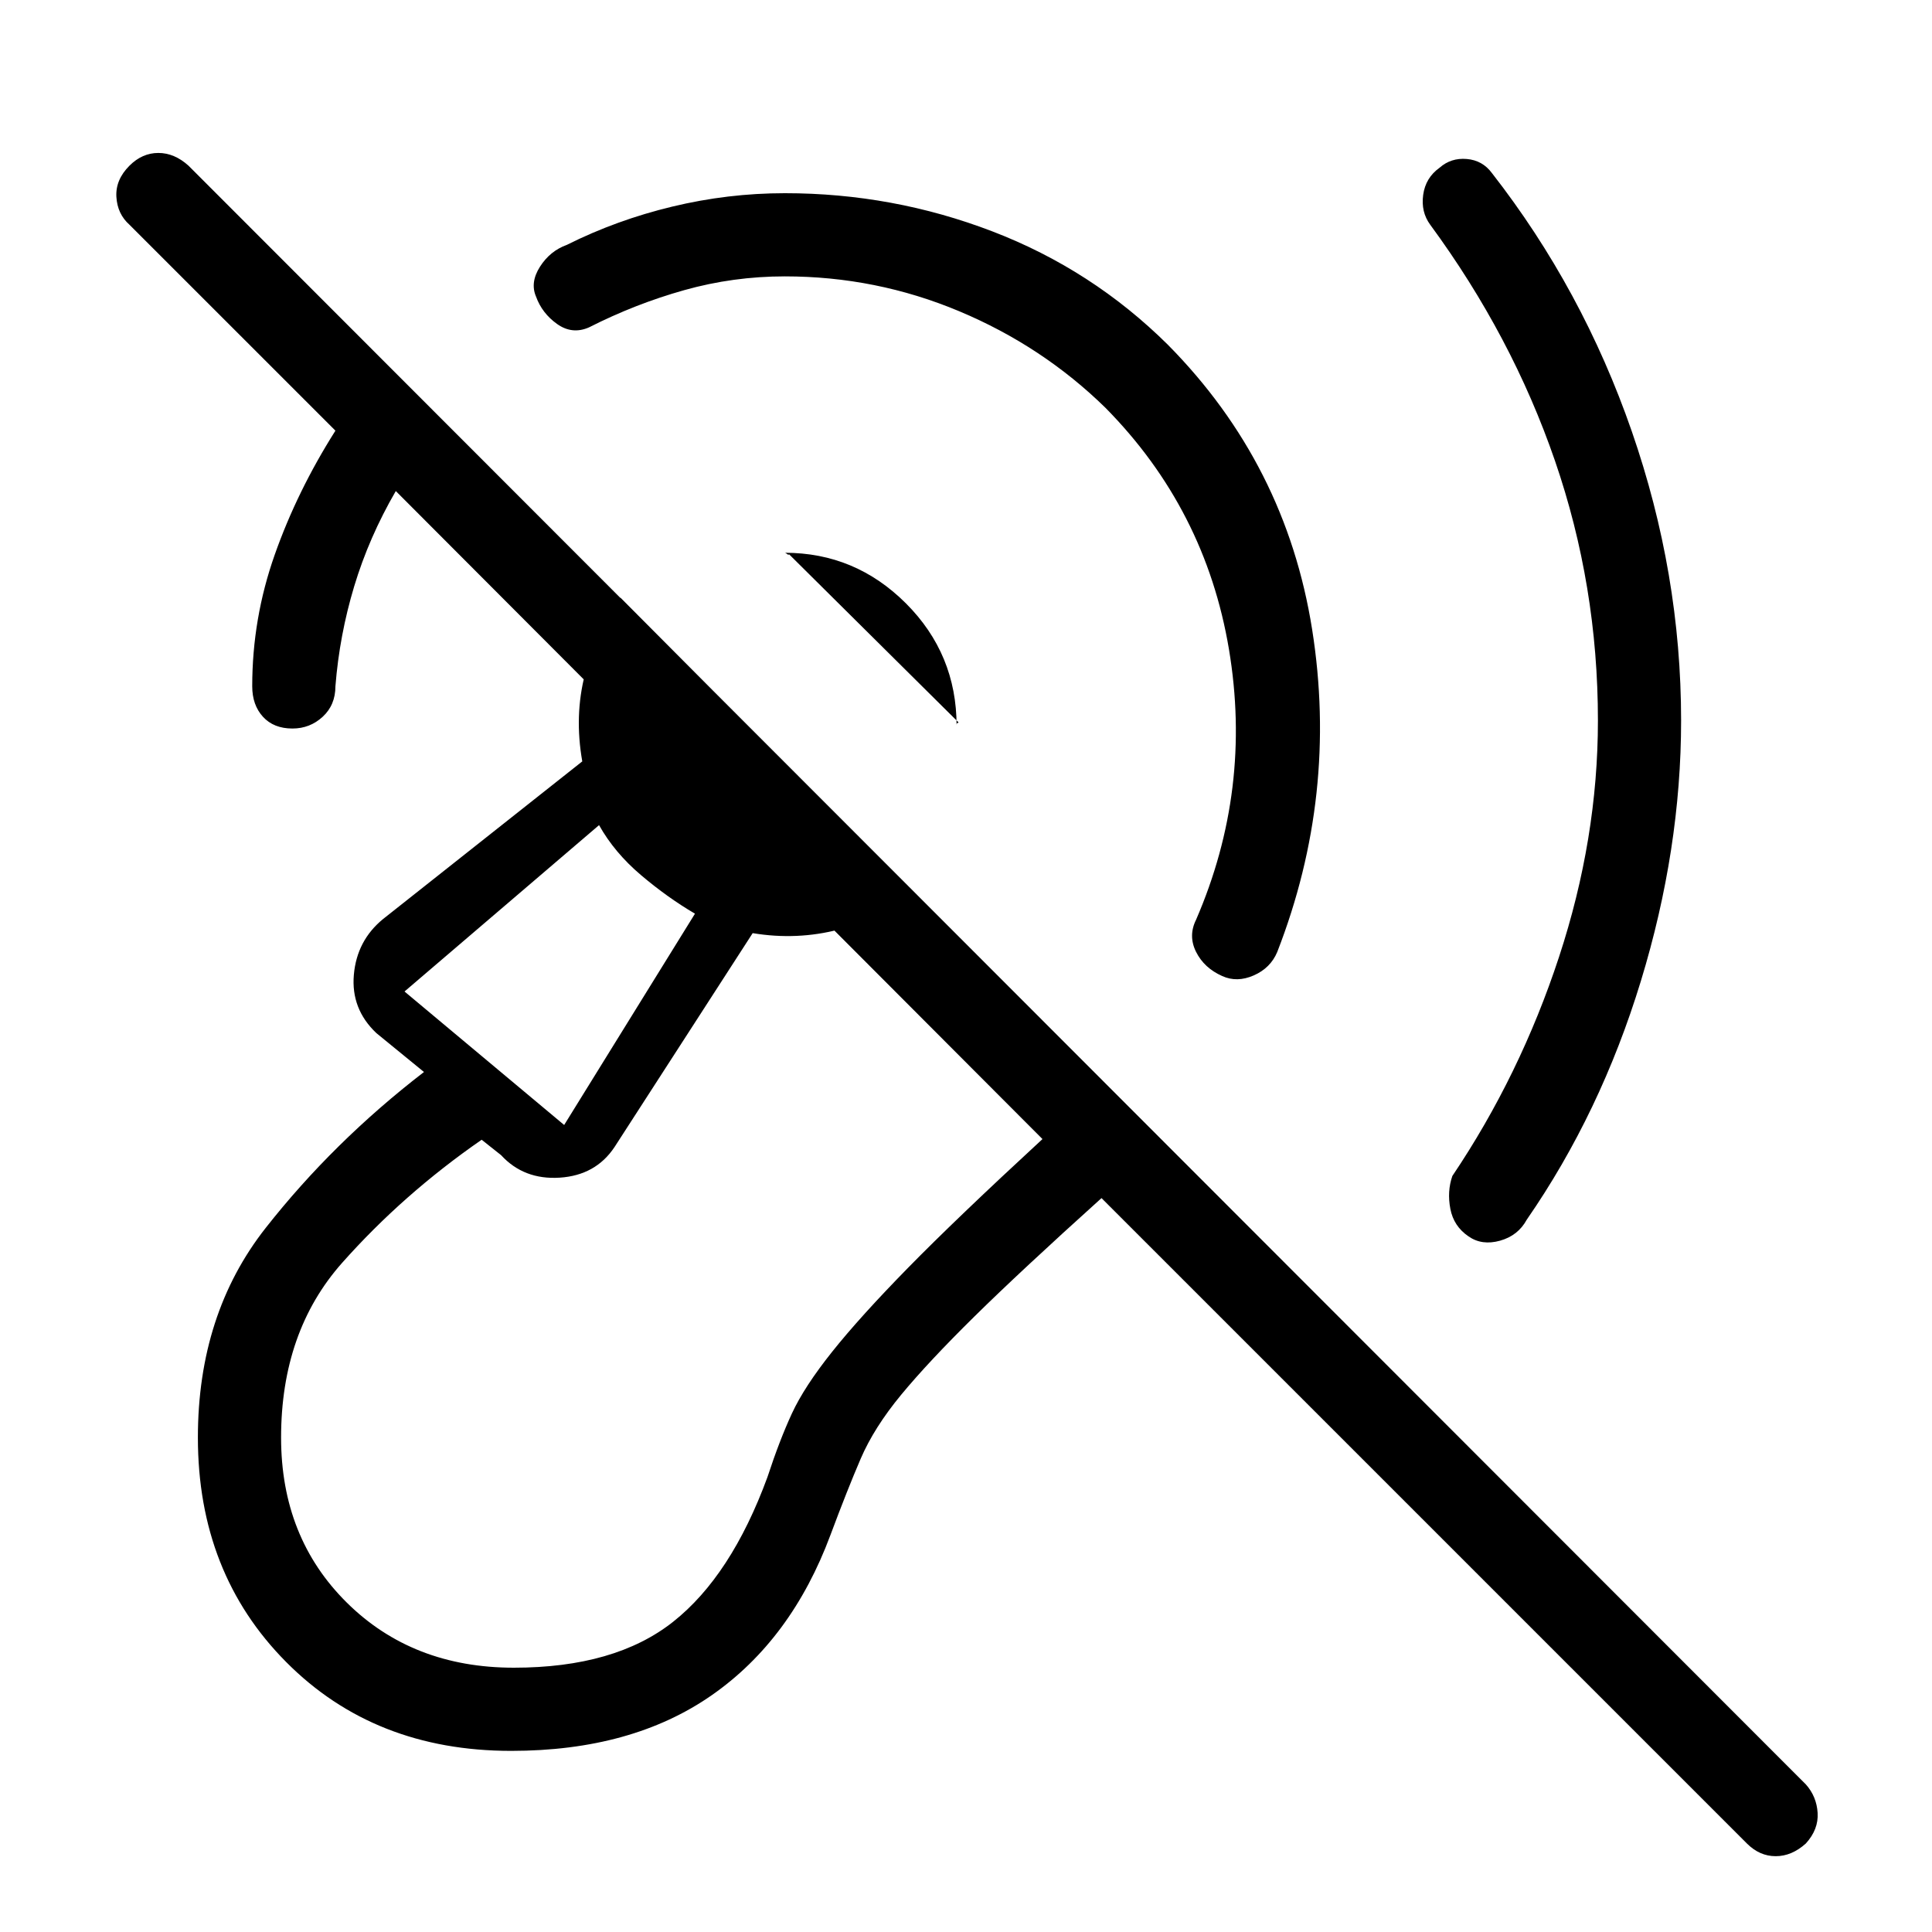 <svg xmlns="http://www.w3.org/2000/svg" height="40" viewBox="0 -960 960 960" width="40"><path d="M390-822.67q-25.67 0-50 6.84-24.33 6.83-47.33 18.5-8.34 3.66-15.84-1.67t-10.5-13.67q-3-7 2-14.83t13.34-10.83q24.66-12.34 52.33-19 27.67-6.67 56-6.67 53.67 0 103.17 19t87.16 56.33Q639-729.33 652-647.17 665-565 634.67-487q-3.34 8-11.67 11.67-8.33 3.66-15.67.33-9-4-13-12t0-16q28-64.67 16.34-134.33-11.67-69.67-61.34-120-31.33-30.67-72.66-48-41.34-17.34-86.67-17.34ZM794-602q0-67-21.33-129-21.34-62-62-117.33-4.67-6.34-3.5-14.84 1.16-8.5 8.16-13.5 5.67-5 13.5-4.33 7.84.67 12.5 7 45 57.67 69.5 128.33Q835.33-675 835.33-602q0 64-20 129.5T758.67-354q-4.34 8-13.34 10.5t-15.66-2.17q-7.34-5-9-13.66-1.67-8.67 1-16.34 33.66-50 53-108.83Q794-543.33 794-602Zm-317.67 1L392-684.67q0 .67-.83 0-.84-.66-1.17-.66 35 0 60.17 25.16 25.16 25.17 25.16 60.84 0-1-.16-1-.17 0 1.16-.67ZM254-90q-68 0-111.83-44.17-43.84-44.16-43.84-111.5 0-61.33 33.67-104.16 33.67-42.84 78.67-77.5L187-446.67q-12.67-12-11.17-29t14.5-27.66l99-78.34q-4-22.66 1.34-43.33 5.33-20.67 17.66-38l147 147.67Q438-503.67 417-498.17t-43 1.84L305.33-390q-9.33 14-27.16 15.17Q260.33-373.67 249-386l-9.67-7.67q-39 27-69.33 61.17t-30.33 86.83q0 49.67 32.66 82 32.67 32.34 83 32.34 50.34 0 79.17-22.84Q363.33-177 381.33-226q6-18.33 12.17-31.67 6.17-13.33 20-30.66 13.83-17.34 37.67-41.67Q475-354.33 518-394L196.67-716q-13.34 23-20.67 47.33-7.33 24.34-9.33 49.67 0 9.33-6.34 15.17-6.33 5.83-15 5.83-9.33 0-14.66-5.83-5.34-5.84-5.34-15.17 0-33.67 11.17-65.33Q147.67-716 166.67-746L64.33-848.33q-6-5.34-6.5-13.84t6.5-15.5Q70.67-884 78.67-884t15 6.33L897.33-73.33q5.34 6 5.84 14.16.5 8.17-5.84 15.17-7 6.33-15 6.33T868-44L547.33-364.67q-40.33 36.34-63.16 58.84-22.84 22.5-36.34 38.83-13.5 16.33-20.16 31.83-6.67 15.5-15 37.84-19.34 52-59 79.66Q314-90 254-90Zm26.33-311 65-105q-13.66-8-26.83-19.17-13.17-11.16-20.83-24.83L201-467.33 280.33-401ZM274-476.33Z"/></svg>
